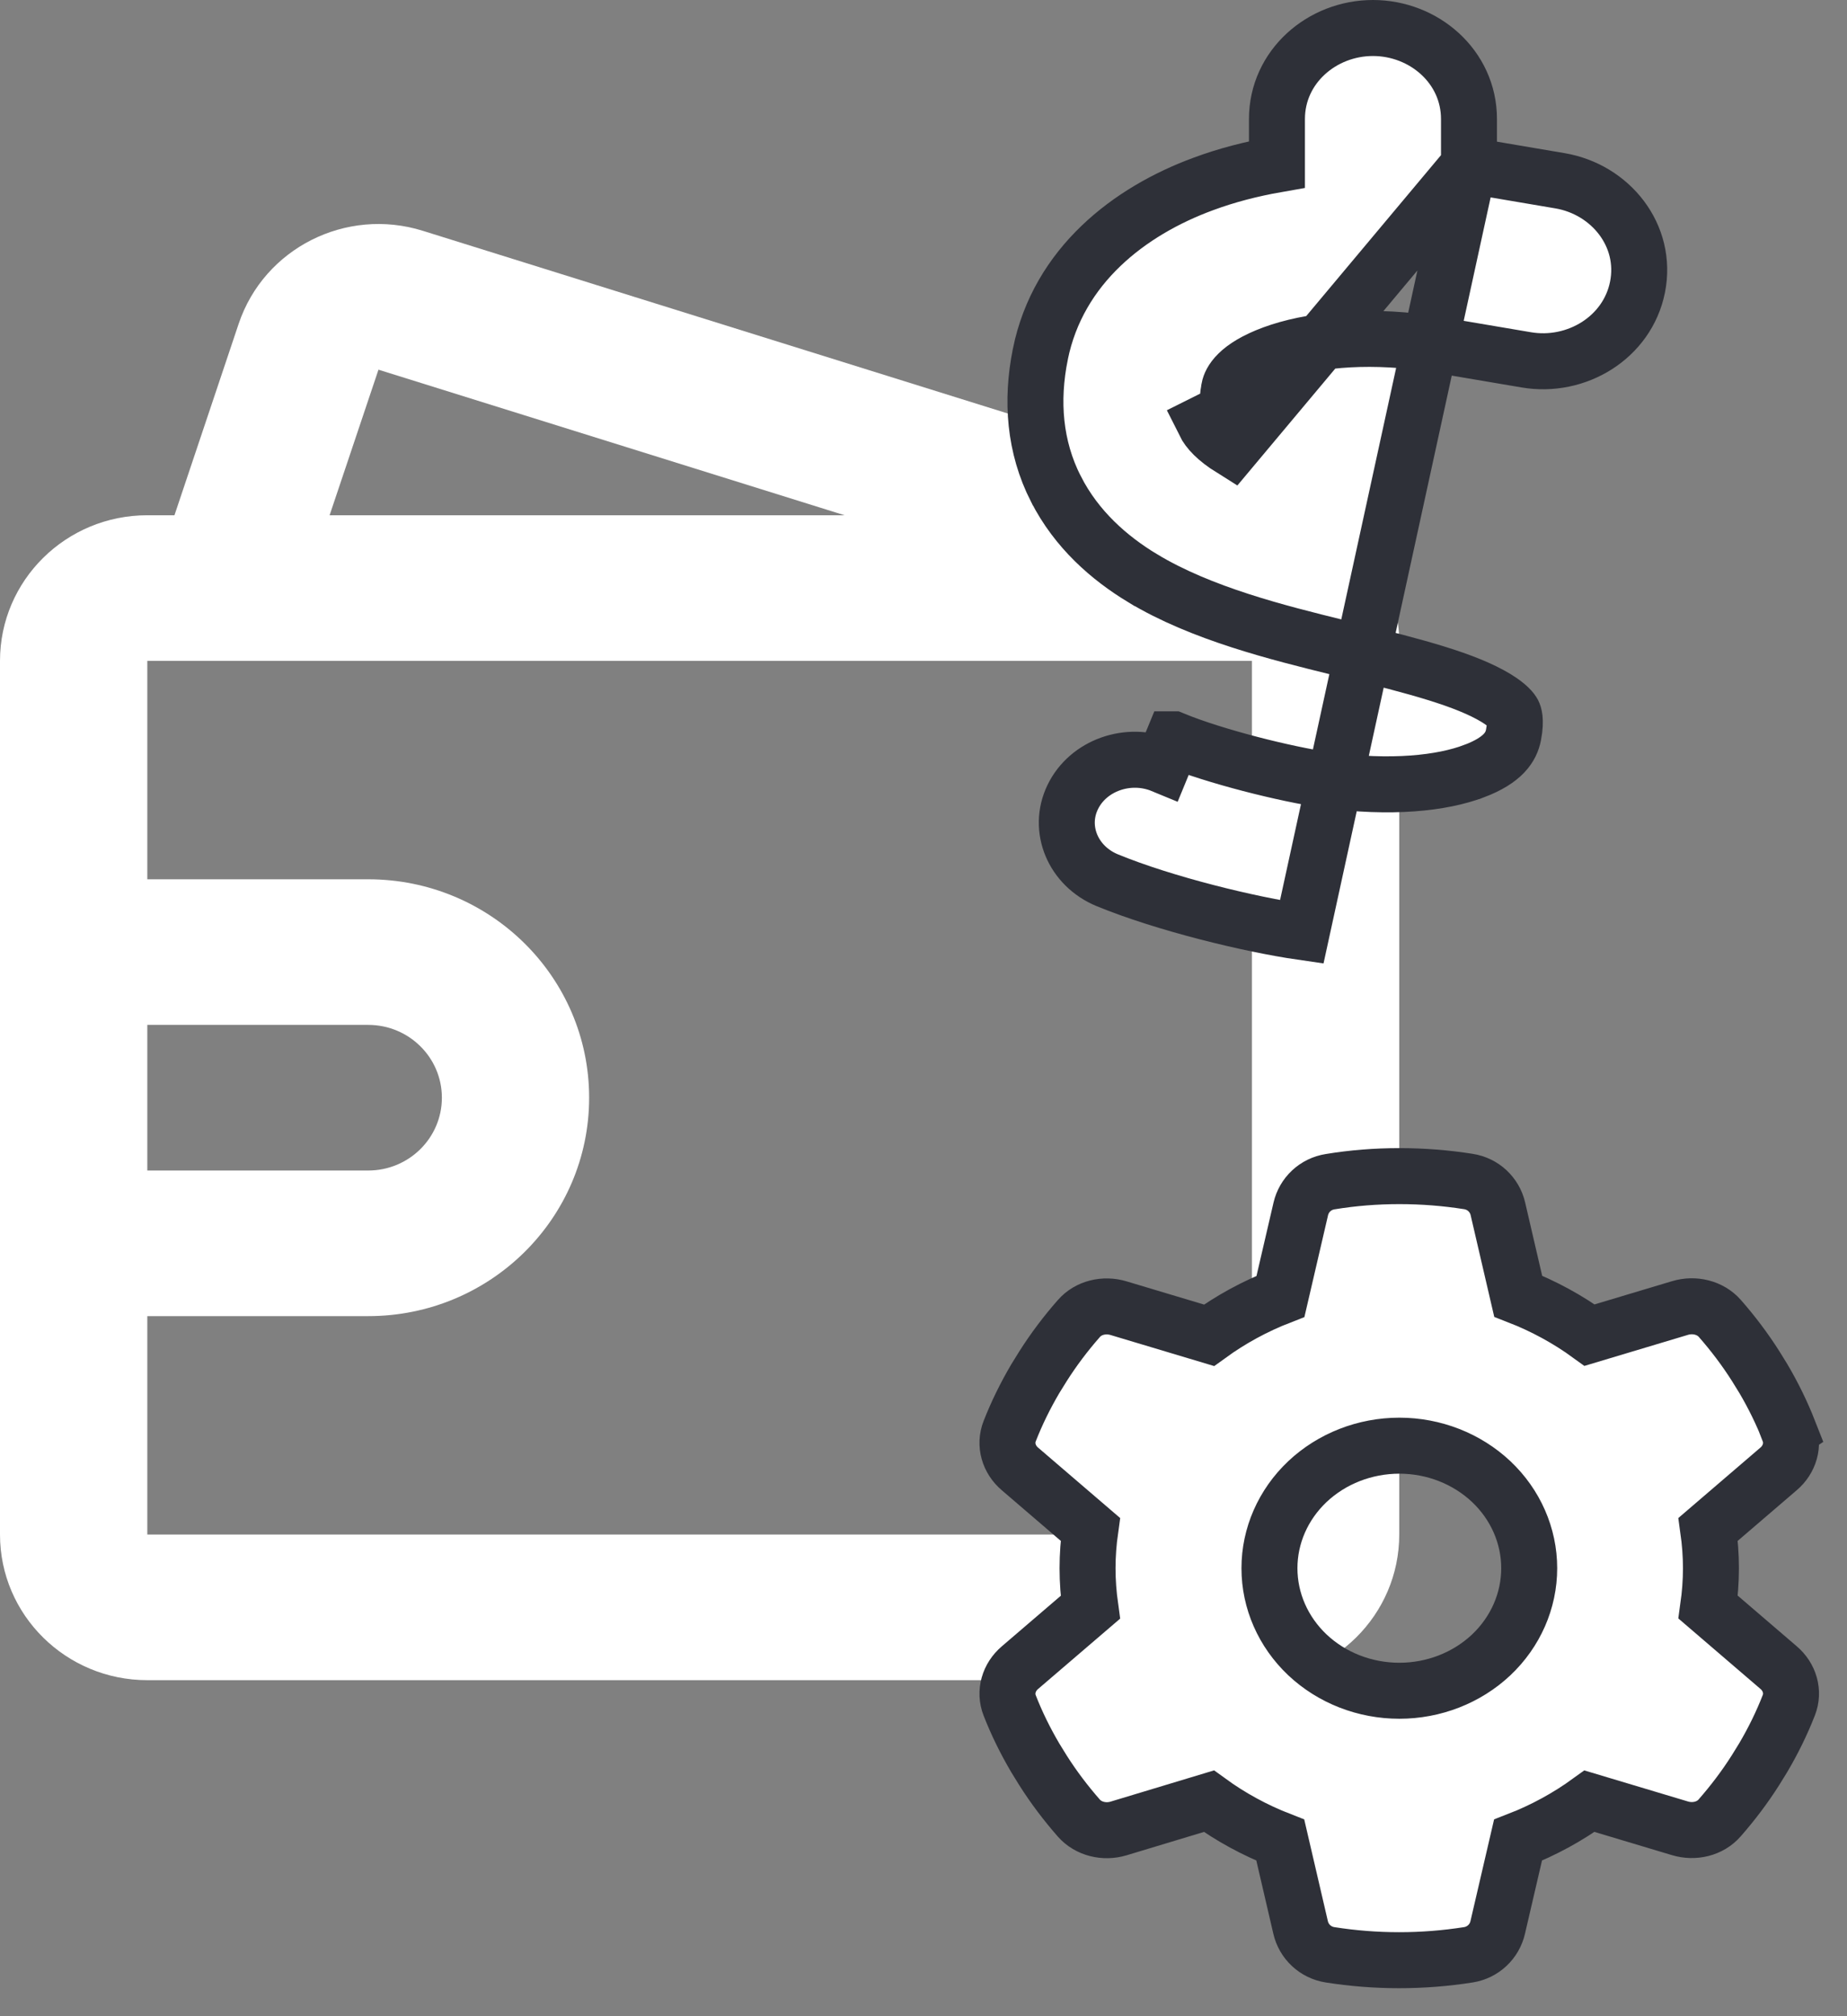 <svg width="33" height="36" viewBox="0 0 33 36" fill="none" xmlns="http://www.w3.org/2000/svg">
<rect x="0" y="0" width="33" height="36" fill="#808080" stroke="none"/>
<path fill-rule="evenodd" clip-rule="evenodd" d="M4.264 5.782C4.717 4.433 6.182 3.693 7.554 4.121L23.161 8.992C24.256 9.334 25 10.337 25 11.472L25 27.4C25 28.836 23.822 30 22.368 30H2.632C1.178 30 0 28.836 0 27.4V11.8C0 10.364 1.178 9.2 2.632 9.2H3.117L4.264 5.782ZM5.889 9.2H15.09L6.762 6.601L5.889 9.2ZM2.632 11.8V15.7H6.579C8.759 15.7 10.526 17.446 10.526 19.6C10.526 21.754 8.759 23.5 6.579 23.5H2.632V27.4H22.368V11.8H2.632ZM2.632 20.9V18.3H6.579C7.306 18.3 7.895 18.882 7.895 19.6C7.895 20.318 7.306 20.9 6.579 20.9H2.632Z" fill="white"/>
<path d="M31.961 25.556C32.054 25.794 31.976 26.06 31.776 26.229L30.519 27.307C30.551 27.534 30.569 27.766 30.569 28.001C30.569 28.237 30.551 28.469 30.519 28.696L31.776 29.774C31.976 29.943 32.054 30.208 31.961 30.446C31.834 30.772 31.68 31.084 31.503 31.384L31.366 31.606C31.175 31.907 30.96 32.191 30.725 32.459C30.554 32.656 30.27 32.722 30.015 32.645L28.399 32.161C28.01 32.443 27.581 32.678 27.122 32.856L26.759 34.417C26.701 34.666 26.498 34.863 26.232 34.904C25.831 34.967 25.419 35 24.998 35C24.578 35 24.166 34.967 23.766 34.904C23.499 34.863 23.296 34.666 23.238 34.417L22.875 32.856C22.417 32.678 21.987 32.443 21.599 32.161L19.985 32.648C19.73 32.725 19.446 32.656 19.275 32.462C19.04 32.194 18.825 31.91 18.634 31.609L18.497 31.387C18.32 31.086 18.166 30.775 18.039 30.449C17.946 30.211 18.024 29.946 18.224 29.776L19.481 28.699C19.449 28.469 19.431 28.237 19.431 28.001C19.431 27.766 19.449 27.534 19.481 27.307L18.224 26.229C18.024 26.06 17.946 25.794 18.039 25.556C18.166 25.231 18.32 24.919 18.497 24.618L18.634 24.397C18.825 24.096 19.04 23.811 19.275 23.544C19.446 23.347 19.73 23.281 19.985 23.358L21.601 23.842C21.99 23.56 22.419 23.325 22.878 23.147L23.241 21.585C23.299 21.336 23.502 21.14 23.768 21.099C24.169 21.033 24.581 21 25.002 21C25.422 21 25.834 21.033 26.234 21.096C26.501 21.137 26.704 21.334 26.762 21.582L27.125 23.144C27.583 23.322 28.013 23.557 28.401 23.839L30.017 23.355C30.273 23.278 30.557 23.347 30.728 23.541C30.963 23.809 31.178 24.093 31.369 24.394L31.506 24.616C31.683 24.916 31.836 25.228 31.964 25.554L31.961 25.556ZM25.002 30.189C25.617 30.189 26.207 29.959 26.643 29.549C27.078 29.138 27.322 28.582 27.322 28.001C27.322 27.421 27.078 26.865 26.643 26.454C26.207 26.044 25.617 25.813 25.002 25.813C24.386 25.813 23.796 26.044 23.36 26.454C22.925 26.865 22.681 27.421 22.681 28.001C22.681 28.582 22.925 29.138 23.36 29.549C23.796 29.959 24.386 30.189 25.002 30.189Z" fill="white" stroke="#2E3038"/>
<path d="M26.246 2.952V2.125C26.246 1.191 25.442 0.5 24.53 0.5C23.619 0.5 22.815 1.191 22.815 2.125V2.936C22.358 3.016 21.916 3.13 21.501 3.284C20.177 3.77 18.91 4.744 18.588 6.321L18.588 6.322C18.418 7.16 18.485 7.982 18.864 8.728L18.865 8.729C19.235 9.456 19.82 9.964 20.411 10.322L20.412 10.322C21.462 10.958 22.847 11.299 23.905 11.56L23.951 11.572L23.951 11.572L23.958 11.573L24.061 11.597C25.32 11.906 26.186 12.136 26.729 12.463C26.954 12.601 27.017 12.694 27.036 12.729C27.044 12.745 27.056 12.775 27.062 12.828C27.068 12.885 27.069 12.98 27.041 13.124C27 13.333 26.863 13.57 26.337 13.769L26.336 13.769C25.763 13.986 24.855 14.085 23.696 13.928C22.972 13.823 21.708 13.509 20.96 13.201C20.96 13.201 20.96 13.201 20.959 13.201L20.769 13.663C20.157 13.41 19.439 13.667 19.166 14.233C18.892 14.799 19.17 15.463 19.781 15.716C20.807 16.138 22.331 16.507 23.258 16.641L26.246 2.952ZM26.246 2.952L27.874 3.228L27.874 3.228C28.776 3.382 29.441 4.207 29.257 5.127C29.076 6.03 28.163 6.578 27.269 6.425C27.269 6.425 27.269 6.425 27.269 6.425L25.473 6.121C24.349 5.969 23.389 6.078 22.746 6.314C22.102 6.551 21.984 6.819 21.962 6.93L21.962 6.931C21.933 7.078 21.933 7.172 21.939 7.228C21.945 7.281 21.957 7.31 21.965 7.327L21.518 7.55C21.586 7.687 21.727 7.841 22.004 8.014L26.246 2.952Z" fill="white" stroke="#2E3038"/>
</svg>
